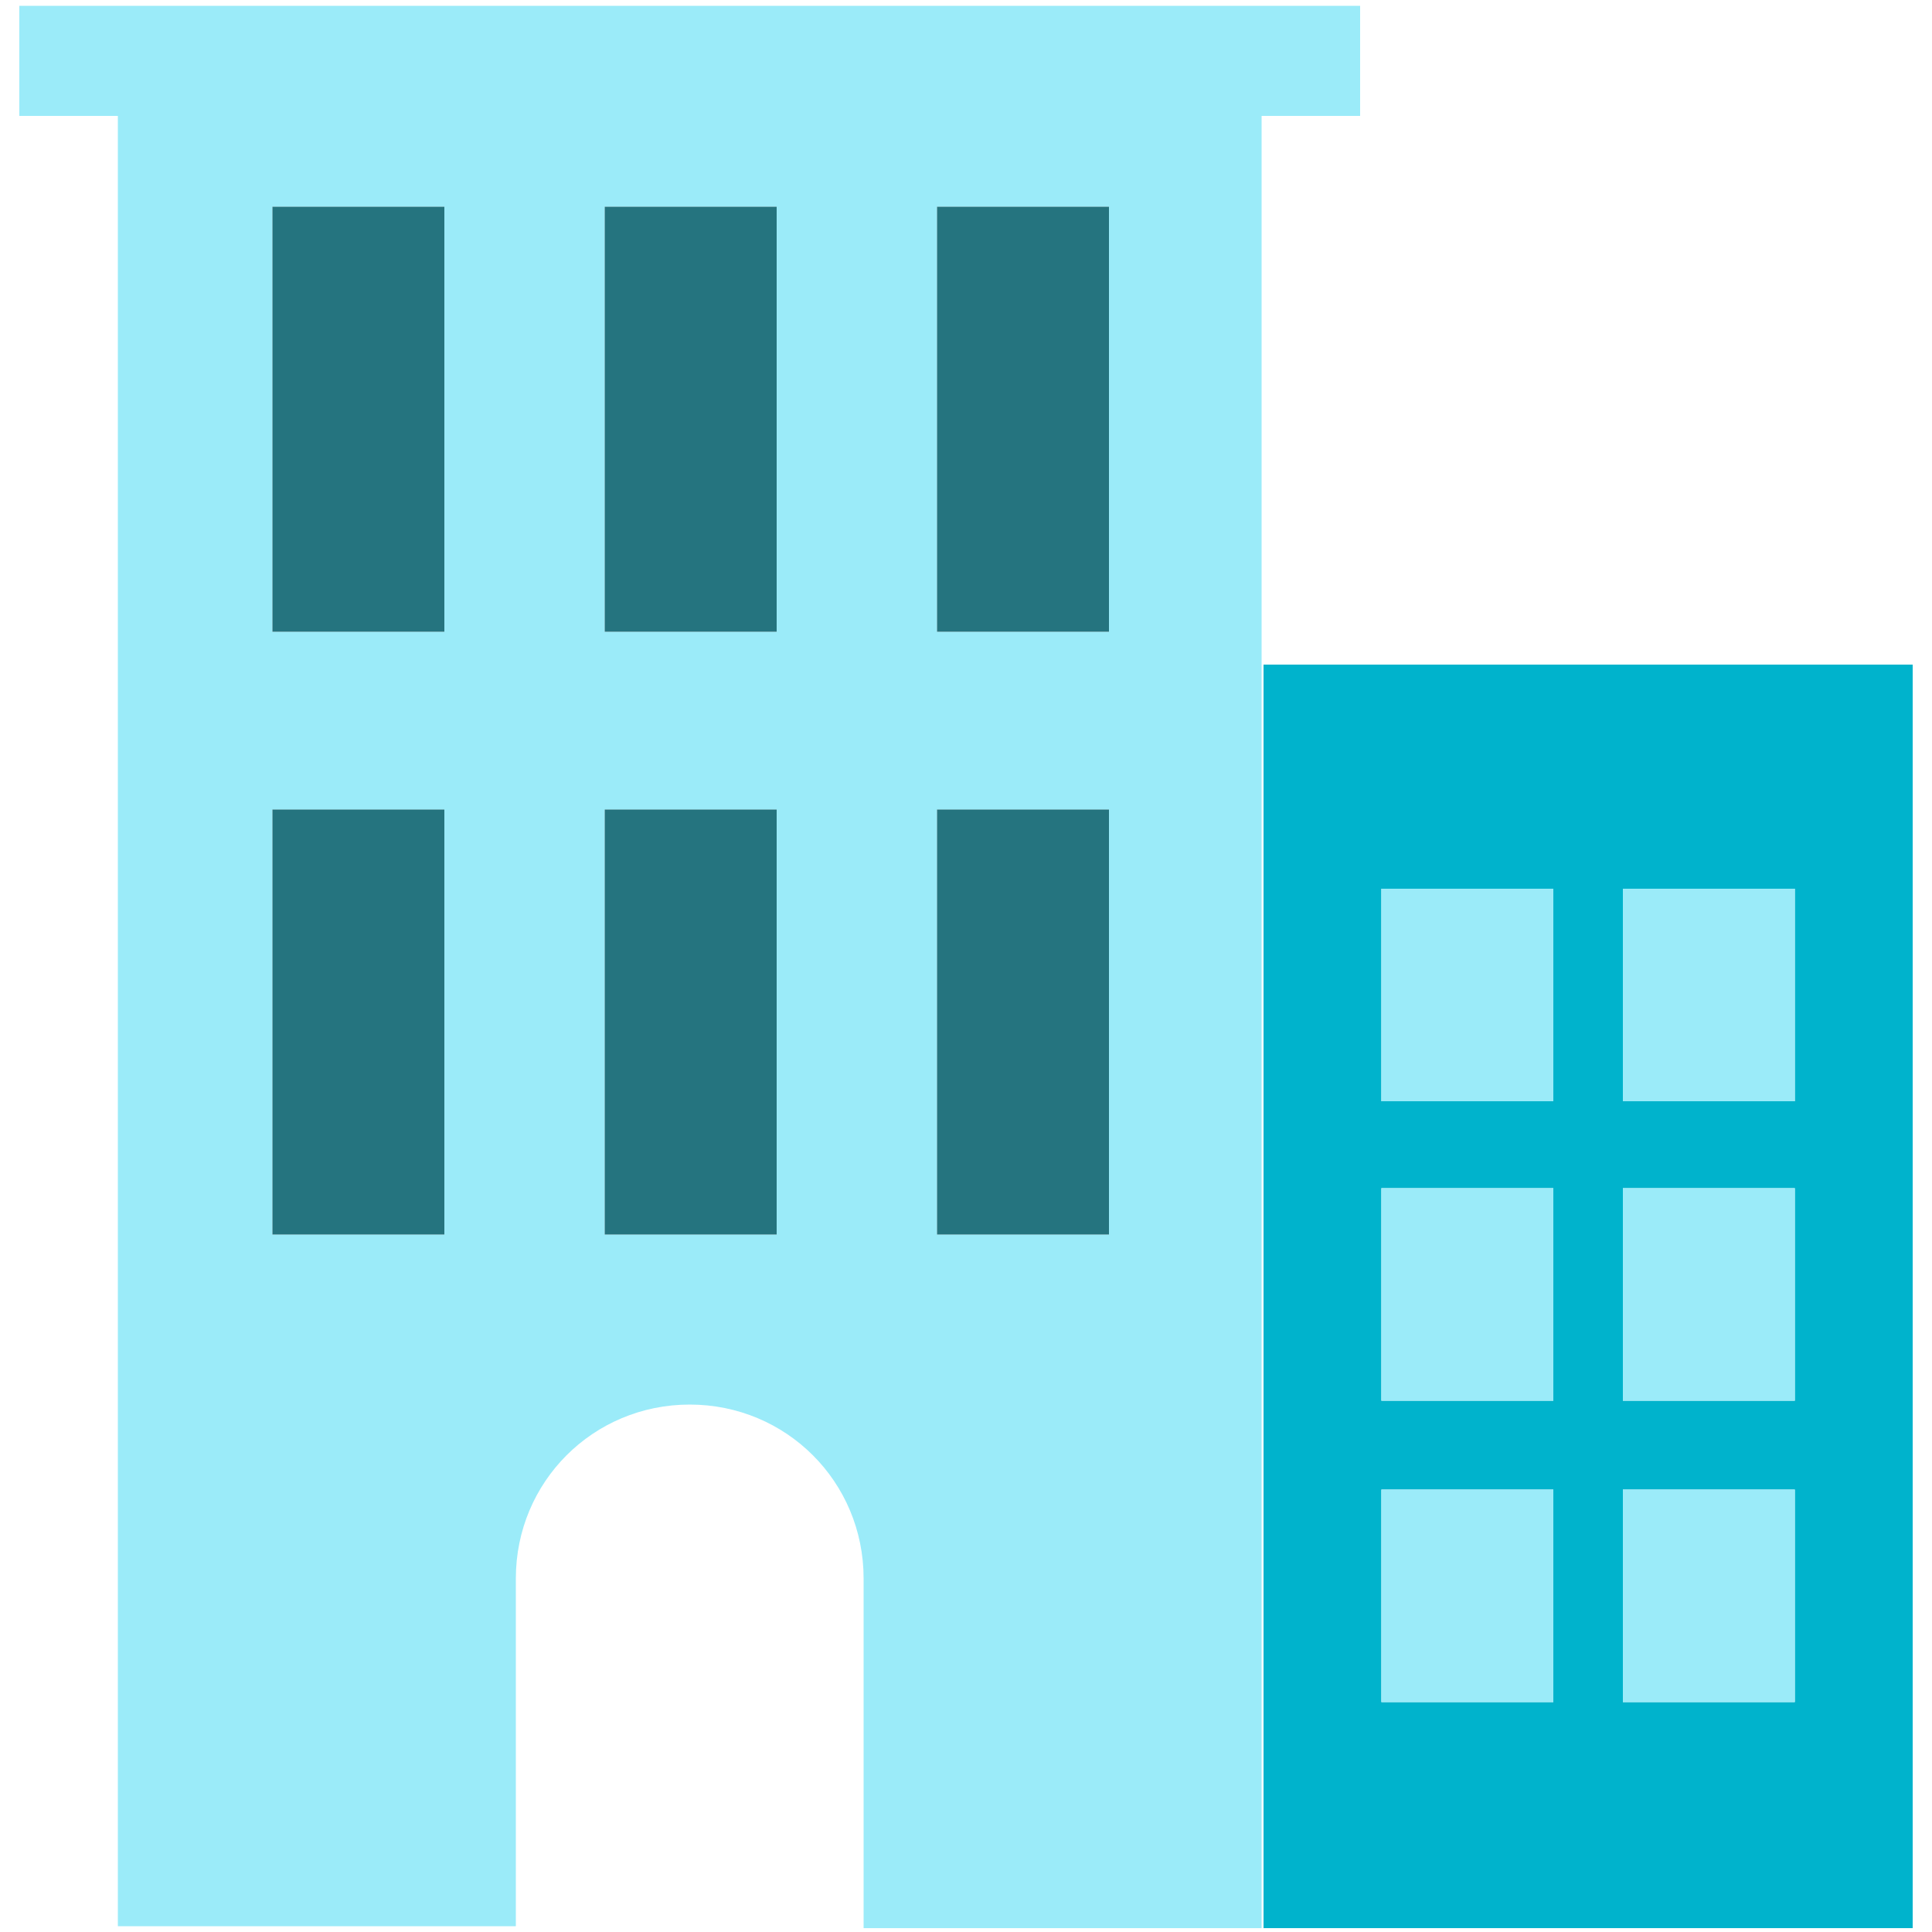 <?xml version="1.0" encoding="utf-8"?>
<!-- Generator: Adobe Illustrator 20.0.0, SVG Export Plug-In . SVG Version: 6.00 Build 0)  -->
<svg version="1.1" id="Layer_1" xmlns="http://www.w3.org/2000/svg" xmlns:xlink="http://www.w3.org/1999/xlink" x="0px" y="0px"
	 viewBox="0 0 100 100" style="enable-background:new 0 0 100 100;" xml:space="preserve">
<style type="text/css">
	.st0{fill:#25747F;}
	.st1{fill:#00B3CC;}
	.st2{fill:#9BEBF9;}
	.st3{fill:none;stroke:#9BEBF9;stroke-miterlimit:10;}
</style>
<path class="st2" d="M65.4,0.3H6.1H1V6h5.1v93.7h20.6V81.7c0-5,4-9,9-9c5,0,9,4,9,9v18.1h20.6V6h5.1V0.3H65.4z M23,63.9h-8.9v-22H23
	V63.9z M23,32.7h-8.9v-22H23V32.7z M40.2,63.9h-8.9v-22h8.9V63.9z M40.2,32.7h-8.9v-22h8.9V32.7z M57.4,63.9h-8.9v-22h8.9V63.9z
	 M57.4,32.7h-8.9v-22h8.9V32.7z"/>
<path class="st1" d="M65.4,34.4v65.4H99V34.4H65.4z M80.4,88.1h-8.9v-11h8.9V88.1z M80.4,72.5h-8.9v-11h8.9V72.5z M80.4,57h-8.9V46
	h8.9V57z M92.9,88.1H84v-11h8.9V88.1z M92.9,72.5H84v-11h8.9V72.5z M92.9,57H84V46h8.9V57z"/>
<g>
	<rect x="71.5" y="46" class="st2" width="8.9" height="11"/>
	<rect x="84" y="46" class="st2" width="8.9" height="11"/>
	<rect x="71.5" y="61.5" class="st2" width="8.9" height="11"/>
	<rect x="84" y="61.5" class="st2" width="8.9" height="11"/>
	<rect x="71.5" y="77.1" class="st2" width="8.9" height="11"/>
	<rect x="84" y="77.1" class="st2" width="8.9" height="11"/>
</g>
<g>
	<rect x="14.1" y="41.9" class="st0" width="8.9" height="22"/>
	<rect x="31.3" y="41.9" class="st0" width="8.9" height="22"/>
	<rect x="48.5" y="41.9" class="st0" width="8.9" height="22"/>
	<rect x="14.1" y="10.7" class="st0" width="8.9" height="22"/>
	<rect x="31.3" y="10.7" class="st0" width="8.9" height="22"/>
	<rect x="48.5" y="10.7" class="st0" width="8.9" height="22"/>
</g>
</svg>
